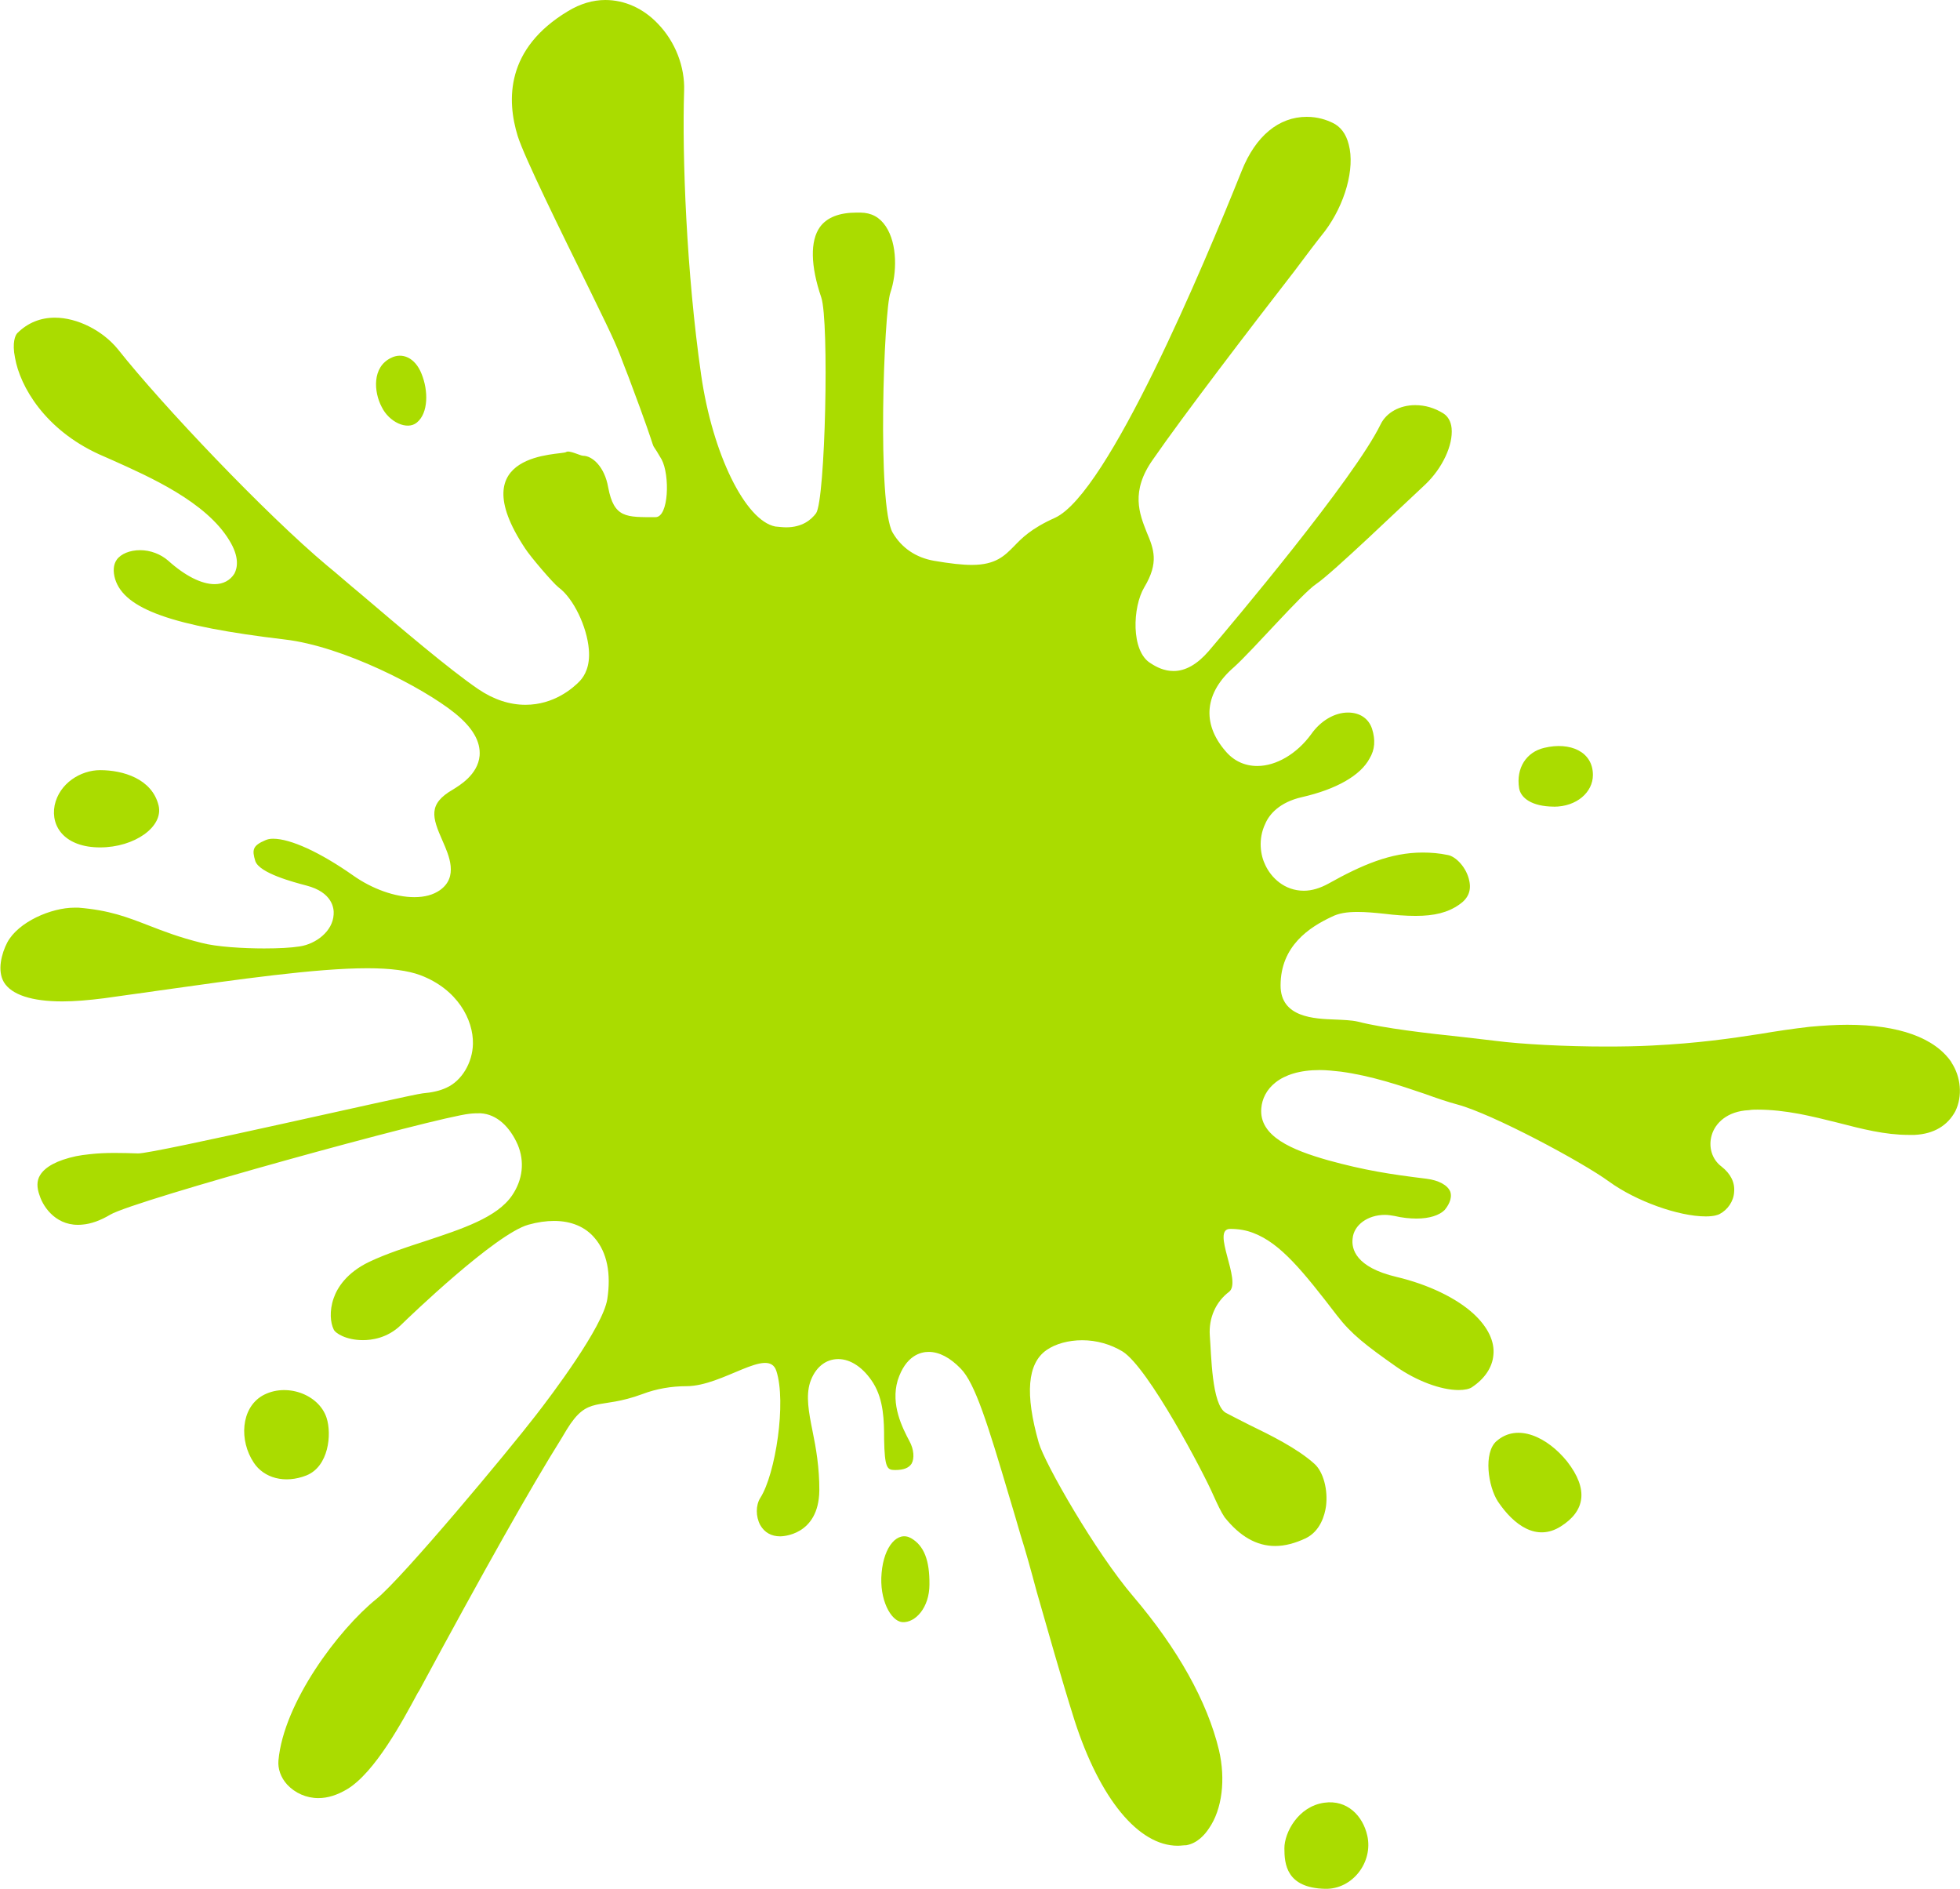 <?xml version="1.0" encoding="UTF-8" standalone="no"?>
<svg
   xmlns="http://www.w3.org/2000/svg"
   version="1.1"
   id="svg4516"
   viewBox="0 0 38.186 36.794"
   height="10.384mm"
   width="10.777mm">
  <defs
     id="defs4518" />

  <g
     transform="translate(-3.8785717e-7,-1015.568)"
     id="layer1">
    <path
       id="path218"
       style="fill:#aadc00;fill-opacity:1;fill-rule:nonzero;stroke:none"
       d="m 29.156,1043.64 c -0.257,0.225 -0.166,0.882 0.029,1.179 0.31,0.459 0.751,0.78 1.221,0.484 0.477,-0.299 0.549,-0.723 0.126,-1.266 -0.379,-0.471 -0.966,-0.757 -1.376,-0.396 M 3.089,1031.256 c -0.129,-0.517 -0.689,-0.686 -1.139,-0.686 -0.376,0 -0.795,0.254 -0.886,0.686 -0.082,0.43 0.217,0.819 0.886,0.819 0.671,0 1.241,-0.403 1.139,-0.819 m 34.931,5.004 c -0.324,-0.476 -1.024,-0.73 -2.031,-0.73 -0.232,0 -0.472,0.016 -0.729,0.039 -0.332,0.038 -0.645,0.085 -0.966,0.139 -0.591,0.091 -1.204,0.181 -2.101,0.226 -0.28,0.015 -0.585,0.02 -0.899,0.02 -0.792,0 -1.645,-0.045 -2.152,-0.11 -0.175,-0.02 -0.406,-0.049 -0.652,-0.076 -0.682,-0.072 -1.527,-0.169 -2.035,-0.299 -0.116,-0.028 -0.284,-0.034 -0.442,-0.041 -0.402,-0.015 -1.066,-0.036 -1.064,-0.665 0,-0.77 0.566,-1.136 0.995,-1.336 0.135,-0.069 0.292,-0.095 0.505,-0.095 0.165,0 0.34,0.016 0.526,0.036 0.2,0.025 0.412,0.041 0.606,0.041 0.362,0 0.626,-0.064 0.847,-0.219 0.177,-0.119 0.24,-0.274 0.197,-0.466 -0.05,-0.253 -0.261,-0.475 -0.419,-0.501 -0.165,-0.035 -0.326,-0.048 -0.491,-0.048 -0.621,0 -1.182,0.241 -1.835,0.606 -0.159,0.087 -0.32,0.138 -0.477,0.138 -0.379,0 -0.637,-0.255 -0.751,-0.499 -0.094,-0.188 -0.146,-0.507 0,-0.809 0.076,-0.179 0.276,-0.417 0.716,-0.516 0.665,-0.152 1.137,-0.42 1.314,-0.751 0.106,-0.175 0.117,-0.364 0.049,-0.58 -0.066,-0.198 -0.235,-0.316 -0.469,-0.316 -0.259,0 -0.534,0.159 -0.719,0.425 -0.279,0.381 -0.681,0.616 -1.047,0.616 -0.247,0 -0.462,-0.1 -0.622,-0.292 -0.467,-0.542 -0.405,-1.141 0.169,-1.635 0.371,-0.334 1.327,-1.438 1.601,-1.619 0.316,-0.212 1.681,-1.528 2.125,-1.938 0.33,-0.314 0.544,-0.764 0.512,-1.096 -0.013,-0.135 -0.074,-0.233 -0.162,-0.289 -0.169,-0.105 -0.352,-0.16 -0.547,-0.16 -0.302,0 -0.561,0.145 -0.672,0.37 -0.514,1.06 -2.907,3.901 -3.354,4.424 -0.222,0.256 -0.451,0.385 -0.681,0.385 -0.184,0 -0.332,-0.075 -0.449,-0.152 -0.386,-0.233 -0.352,-1.096 -0.122,-1.48 0.289,-0.482 0.185,-0.744 0.046,-1.073 -0.139,-0.354 -0.321,-0.794 0.125,-1.419 0.585,-0.846 1.881,-2.541 2.749,-3.66 0.239,-0.321 0.447,-0.594 0.597,-0.782 0.392,-0.522 0.591,-1.222 0.466,-1.69 -0.052,-0.209 -0.162,-0.354 -0.322,-0.426 -0.107,-0.051 -0.275,-0.113 -0.496,-0.113 -0.545,0 -0.997,0.374 -1.267,1.051 -0.75,1.871 -2.601,6.277 -3.635,6.758 -0.475,0.212 -0.655,0.404 -0.801,0.555 -0.181,0.182 -0.352,0.364 -0.821,0.364 -0.189,0 -0.422,-0.026 -0.737,-0.08 -0.351,-0.061 -0.632,-0.249 -0.807,-0.549 -0.306,-0.525 -0.172,-4.326 -0.043,-4.678 0.126,-0.37 0.141,-0.943 -0.092,-1.29 -0.119,-0.176 -0.276,-0.263 -0.495,-0.266 -0.029,0 -0.046,0 -0.07,0 -0.339,0 -0.581,0.094 -0.717,0.282 -0.192,0.268 -0.184,0.754 0.026,1.37 0.157,0.461 0.08,3.947 -0.101,4.205 -0.095,0.126 -0.267,0.274 -0.584,0.274 -0.061,0 -0.139,-0.01 -0.211,-0.016 -0.582,-0.115 -1.222,-1.409 -1.444,-2.953 -0.286,-1.985 -0.372,-4.261 -0.332,-5.53 0.018,-0.471 -0.172,-0.961 -0.51,-1.31 -0.285,-0.301 -0.65,-0.463 -1.025,-0.463 -0.241,0 -0.489,0.072 -0.73,0.219 -1.212,0.729 -1.194,1.729 -0.976,2.434 0.136,0.425 0.814,1.799 1.412,3.015 0.521,1.061 0.525,1.099 0.669,1.476 l 0.076,0.195 c 0.715,1.899 0.32,1.042 0.646,1.611 0.162,0.302 0.142,1.124 -0.119,1.124 -0.57,0 -0.809,0.02 -0.922,-0.58 -0.07,-0.403 -0.309,-0.616 -0.49,-0.616 -0.052,0 -0.27,-0.115 -0.33,-0.072 -0.091,0.064 -2.067,-0.03 -0.797,1.879 0.101,0.158 0.544,0.676 0.65,0.757 0.29,0.212 0.554,0.766 0.59,1.208 0.028,0.325 -0.079,0.511 -0.174,0.614 -0.135,0.142 -0.507,0.465 -1.06,0.465 -0.31,0 -0.619,-0.101 -0.919,-0.304 -0.565,-0.385 -1.522,-1.2 -2.294,-1.857 -0.244,-0.201 -0.461,-0.395 -0.655,-0.552 -1.191,-0.999 -3.201,-3.112 -4.07,-4.209 -0.3,-0.37 -0.796,-0.619 -1.231,-0.619 -0.281,0 -0.529,0.1 -0.731,0.3 -0.04,0.038 -0.106,0.186 -0.046,0.48 0.099,0.565 0.585,1.399 1.635,1.88 0.082,0.036 0.165,0.074 0.261,0.115 0.722,0.324 1.825,0.81 2.28,1.564 0.197,0.32 0.16,0.53 0.099,0.646 -0.082,0.134 -0.222,0.206 -0.385,0.206 -0.254,0 -0.574,-0.159 -0.907,-0.459 -0.145,-0.126 -0.345,-0.203 -0.545,-0.203 -0.199,0 -0.374,0.071 -0.456,0.186 -0.066,0.094 -0.076,0.226 -0.031,0.378 0.182,0.584 1.112,0.916 3.306,1.176 1.129,0.131 2.685,0.929 3.314,1.436 0.351,0.284 0.501,0.554 0.481,0.826 -0.033,0.375 -0.401,0.586 -0.52,0.661 -0.489,0.282 -0.407,0.537 -0.199,1.006 0.122,0.279 0.31,0.698 -0.056,0.955 -0.131,0.091 -0.296,0.135 -0.497,0.135 -0.372,0 -0.82,-0.158 -1.196,-0.425 -0.634,-0.445 -1.212,-0.713 -1.555,-0.713 -0.064,0 -0.107,0.01 -0.151,0.029 -0.247,0.105 -0.264,0.186 -0.196,0.406 0.079,0.236 0.749,0.412 0.996,0.477 0.501,0.13 0.541,0.439 0.53,0.565 -0.018,0.331 -0.352,0.576 -0.664,0.621 -0.164,0.026 -0.4,0.039 -0.69,0.039 -0.391,0 -0.926,-0.029 -1.226,-0.11 -0.431,-0.107 -0.742,-0.228 -1.012,-0.333 -0.435,-0.168 -0.772,-0.301 -1.379,-0.351 -0.029,0 -0.058,0 -0.08,0 -0.449,0 -1.092,0.275 -1.307,0.677 -0.112,0.214 -0.2,0.549 -0.066,0.775 0.147,0.244 0.544,0.374 1.137,0.374 0.246,0 0.517,-0.024 0.811,-0.061 0.356,-0.053 0.707,-0.096 1.047,-0.147 1.584,-0.223 3.087,-0.438 4.087,-0.438 0.457,0 0.791,0.046 1.029,0.134 0.727,0.274 1.037,0.87 1.027,1.339 -0.007,0.364 -0.217,0.721 -0.516,0.854 -0.129,0.061 -0.281,0.094 -0.464,0.11 -0.247,0.025 -5.247,1.181 -5.545,1.17 -0.31,-0.01 -0.634,-0.02 -0.937,0.015 -0.105,0.01 -0.186,0.023 -0.271,0.039 -0.366,0.079 -0.602,0.206 -0.701,0.371 -0.065,0.107 -0.067,0.239 -0.006,0.401 0.075,0.233 0.341,0.613 0.836,0.56 0.167,-0.014 0.35,-0.081 0.54,-0.194 0.466,-0.278 6.349,-1.896 6.995,-1.964 0.08,-0.01 0.15,-0.01 0.215,-0.01 0.327,0.017 0.577,0.274 0.726,0.61 0.139,0.33 0.099,0.685 -0.109,0.99 -0.294,0.432 -0.975,0.652 -1.694,0.891 -0.372,0.121 -0.76,0.246 -1.091,0.404 -0.435,0.209 -0.62,0.499 -0.692,0.709 -0.086,0.246 -0.062,0.479 0,0.604 0.028,0.074 0.241,0.211 0.572,0.211 0.162,0 0.47,-0.035 0.735,-0.29 0.18,-0.177 1.849,-1.778 2.486,-1.958 0.181,-0.051 0.35,-0.074 0.502,-0.074 0.334,0 0.609,0.115 0.792,0.334 0.239,0.278 0.322,0.688 0.245,1.189 -0.083,0.54 -1.089,1.873 -1.394,2.265 -0.534,0.693 -2.585,3.154 -3.102,3.574 -0.74,0.596 -1.809,2.02 -1.911,3.147 -0.014,0.161 0.043,0.331 0.17,0.471 0.154,0.165 0.374,0.263 0.607,0.263 0.186,0 0.369,-0.06 0.559,-0.172 0.546,-0.328 1.086,-1.335 1.377,-1.876 l 0.029,-0.045 c 1.246,-2.312 2.177,-3.965 2.771,-4.912 l 0.102,-0.171 c 0.422,-0.688 0.612,-0.374 1.481,-0.696 0.265,-0.101 0.561,-0.152 0.852,-0.152 0.716,0 1.595,-0.774 1.752,-0.299 0.2,0.609 -0.016,2.011 -0.311,2.473 -0.092,0.145 -0.092,0.364 -0.002,0.532 0.084,0.145 0.216,0.219 0.389,0.219 0.03,0 0.75,-0.01 0.762,-0.892 0.002,-0.449 -0.065,-0.831 -0.132,-1.157 -0.076,-0.375 -0.131,-0.68 -0.05,-0.944 0.095,-0.29 0.299,-0.46 0.551,-0.46 0.244,0 0.495,0.17 0.682,0.468 0.204,0.33 0.211,0.735 0.211,1.09 0.01,0.568 0.062,0.6 0.204,0.603 l 0.011,0 c 0.165,0 0.264,-0.04 0.319,-0.121 0.061,-0.104 0.046,-0.284 -0.039,-0.439 -0.14,-0.265 -0.369,-0.711 -0.231,-1.184 0.155,-0.484 0.446,-0.557 0.604,-0.557 0.207,0 0.419,0.113 0.625,0.326 0.281,0.286 0.529,1.091 0.946,2.496 0.074,0.247 0.149,0.496 0.221,0.749 0.094,0.294 0.197,0.666 0.312,1.096 0.211,0.73 0.462,1.635 0.739,2.514 0.494,1.528 1.246,2.439 2.01,2.439 0.058,0 0.109,-0.01 0.167,-0.01 0.212,-0.038 0.357,-0.2 0.441,-0.328 0.259,-0.372 0.327,-0.958 0.195,-1.525 -0.226,-0.944 -0.804,-1.976 -1.666,-2.989 -0.735,-0.858 -1.73,-2.596 -1.845,-2.998 -0.271,-0.953 -0.222,-1.544 0.152,-1.806 0.175,-0.121 0.425,-0.191 0.696,-0.191 0.277,0 0.551,0.078 0.785,0.219 0.505,0.316 1.584,2.375 1.764,2.79 0.081,0.18 0.157,0.341 0.224,0.439 0.296,0.371 0.622,0.56 0.985,0.56 0.194,0 0.392,-0.055 0.597,-0.151 0.286,-0.141 0.37,-0.454 0.394,-0.625 0.04,-0.32 -0.052,-0.667 -0.224,-0.823 -0.339,-0.306 -0.86,-0.561 -1.284,-0.767 -0.172,-0.089 -0.324,-0.163 -0.446,-0.229 -0.275,-0.159 -0.28,-1.137 -0.31,-1.501 -0.025,-0.346 0.117,-0.661 0.376,-0.856 0.257,-0.205 -0.362,-1.225 0.021,-1.225 0.169,0 0.326,0.029 0.454,0.081 0.527,0.2 0.964,0.743 1.627,1.606 0.28,0.364 0.565,0.583 1.155,0.998 0.395,0.276 0.869,0.454 1.214,0.454 0.112,0 0.209,-0.02 0.257,-0.053 0.25,-0.165 0.401,-0.388 0.421,-0.63 0.028,-0.265 -0.109,-0.544 -0.381,-0.797 -0.336,-0.311 -0.887,-0.576 -1.505,-0.723 -0.804,-0.189 -0.881,-0.551 -0.857,-0.746 0.022,-0.266 0.295,-0.463 0.63,-0.463 0.056,0 0.126,0.01 0.185,0.021 0.15,0.036 0.301,0.051 0.431,0.051 0.251,0 0.444,-0.064 0.546,-0.166 0.062,-0.074 0.156,-0.216 0.112,-0.355 -0.05,-0.129 -0.225,-0.225 -0.466,-0.255 -0.717,-0.088 -1.205,-0.164 -1.917,-0.36 -0.699,-0.199 -1.347,-0.464 -1.3,-1.012 0.028,-0.359 0.344,-0.745 1.14,-0.745 0.126,0 0.265,0.015 0.411,0.031 0.594,0.081 1.144,0.266 1.641,0.435 0.22,0.08 0.441,0.155 0.635,0.207 0.675,0.182 2.42,1.113 2.952,1.502 0.519,0.376 1.347,0.676 1.881,0.676 0.161,0 0.24,-0.031 0.267,-0.045 0.161,-0.084 0.275,-0.251 0.285,-0.429 0.018,-0.184 -0.065,-0.355 -0.244,-0.496 -0.191,-0.142 -0.261,-0.388 -0.191,-0.618 0.066,-0.223 0.294,-0.463 0.726,-0.482 0.055,-0.01 0.107,-0.01 0.165,-0.01 0.55,0 1.064,0.13 1.565,0.255 0.469,0.122 0.922,0.237 1.374,0.237 0.05,0 0.087,0 0.122,0 0.375,-0.018 0.644,-0.182 0.794,-0.463 0.142,-0.29 0.109,-0.667 -0.077,-0.948 m -12.22,14.42 c -0.51,0.072 -0.776,0.585 -0.776,0.886 0,0.304 0.035,0.775 0.796,0.791 0.531,0.011 0.936,-0.519 0.819,-1.036 -0.086,-0.386 -0.392,-0.705 -0.839,-0.641 m 4.474,-19.402 c 0.445,0 0.761,-0.282 0.761,-0.618 0,-0.456 -0.446,-0.649 -0.946,-0.529 -0.352,0.081 -0.554,0.395 -0.492,0.786 0.031,0.19 0.245,0.357 0.677,0.36 m -22.152,-7.482 c 0.227,-0.186 0.225,-0.621 0.092,-0.948 -0.126,-0.32 -0.38,-0.422 -0.596,-0.311 -0.372,0.179 -0.335,0.665 -0.181,0.955 0.142,0.294 0.496,0.461 0.685,0.304 m -2.149,20.508 c 0.43,-0.174 0.495,-0.797 0.39,-1.121 -0.152,-0.464 -0.795,-0.69 -1.251,-0.431 -0.419,0.245 -0.455,0.873 -0.167,1.305 0.195,0.296 0.599,0.417 1.029,0.247 m 11.774,1.222 c -0.255,-0.141 -0.525,0.149 -0.571,0.677 -0.049,0.521 0.179,0.939 0.401,0.96 0.254,0.018 0.531,-0.28 0.531,-0.735 0.004,-0.461 -0.101,-0.754 -0.361,-0.902" />
  </g>
</svg>
